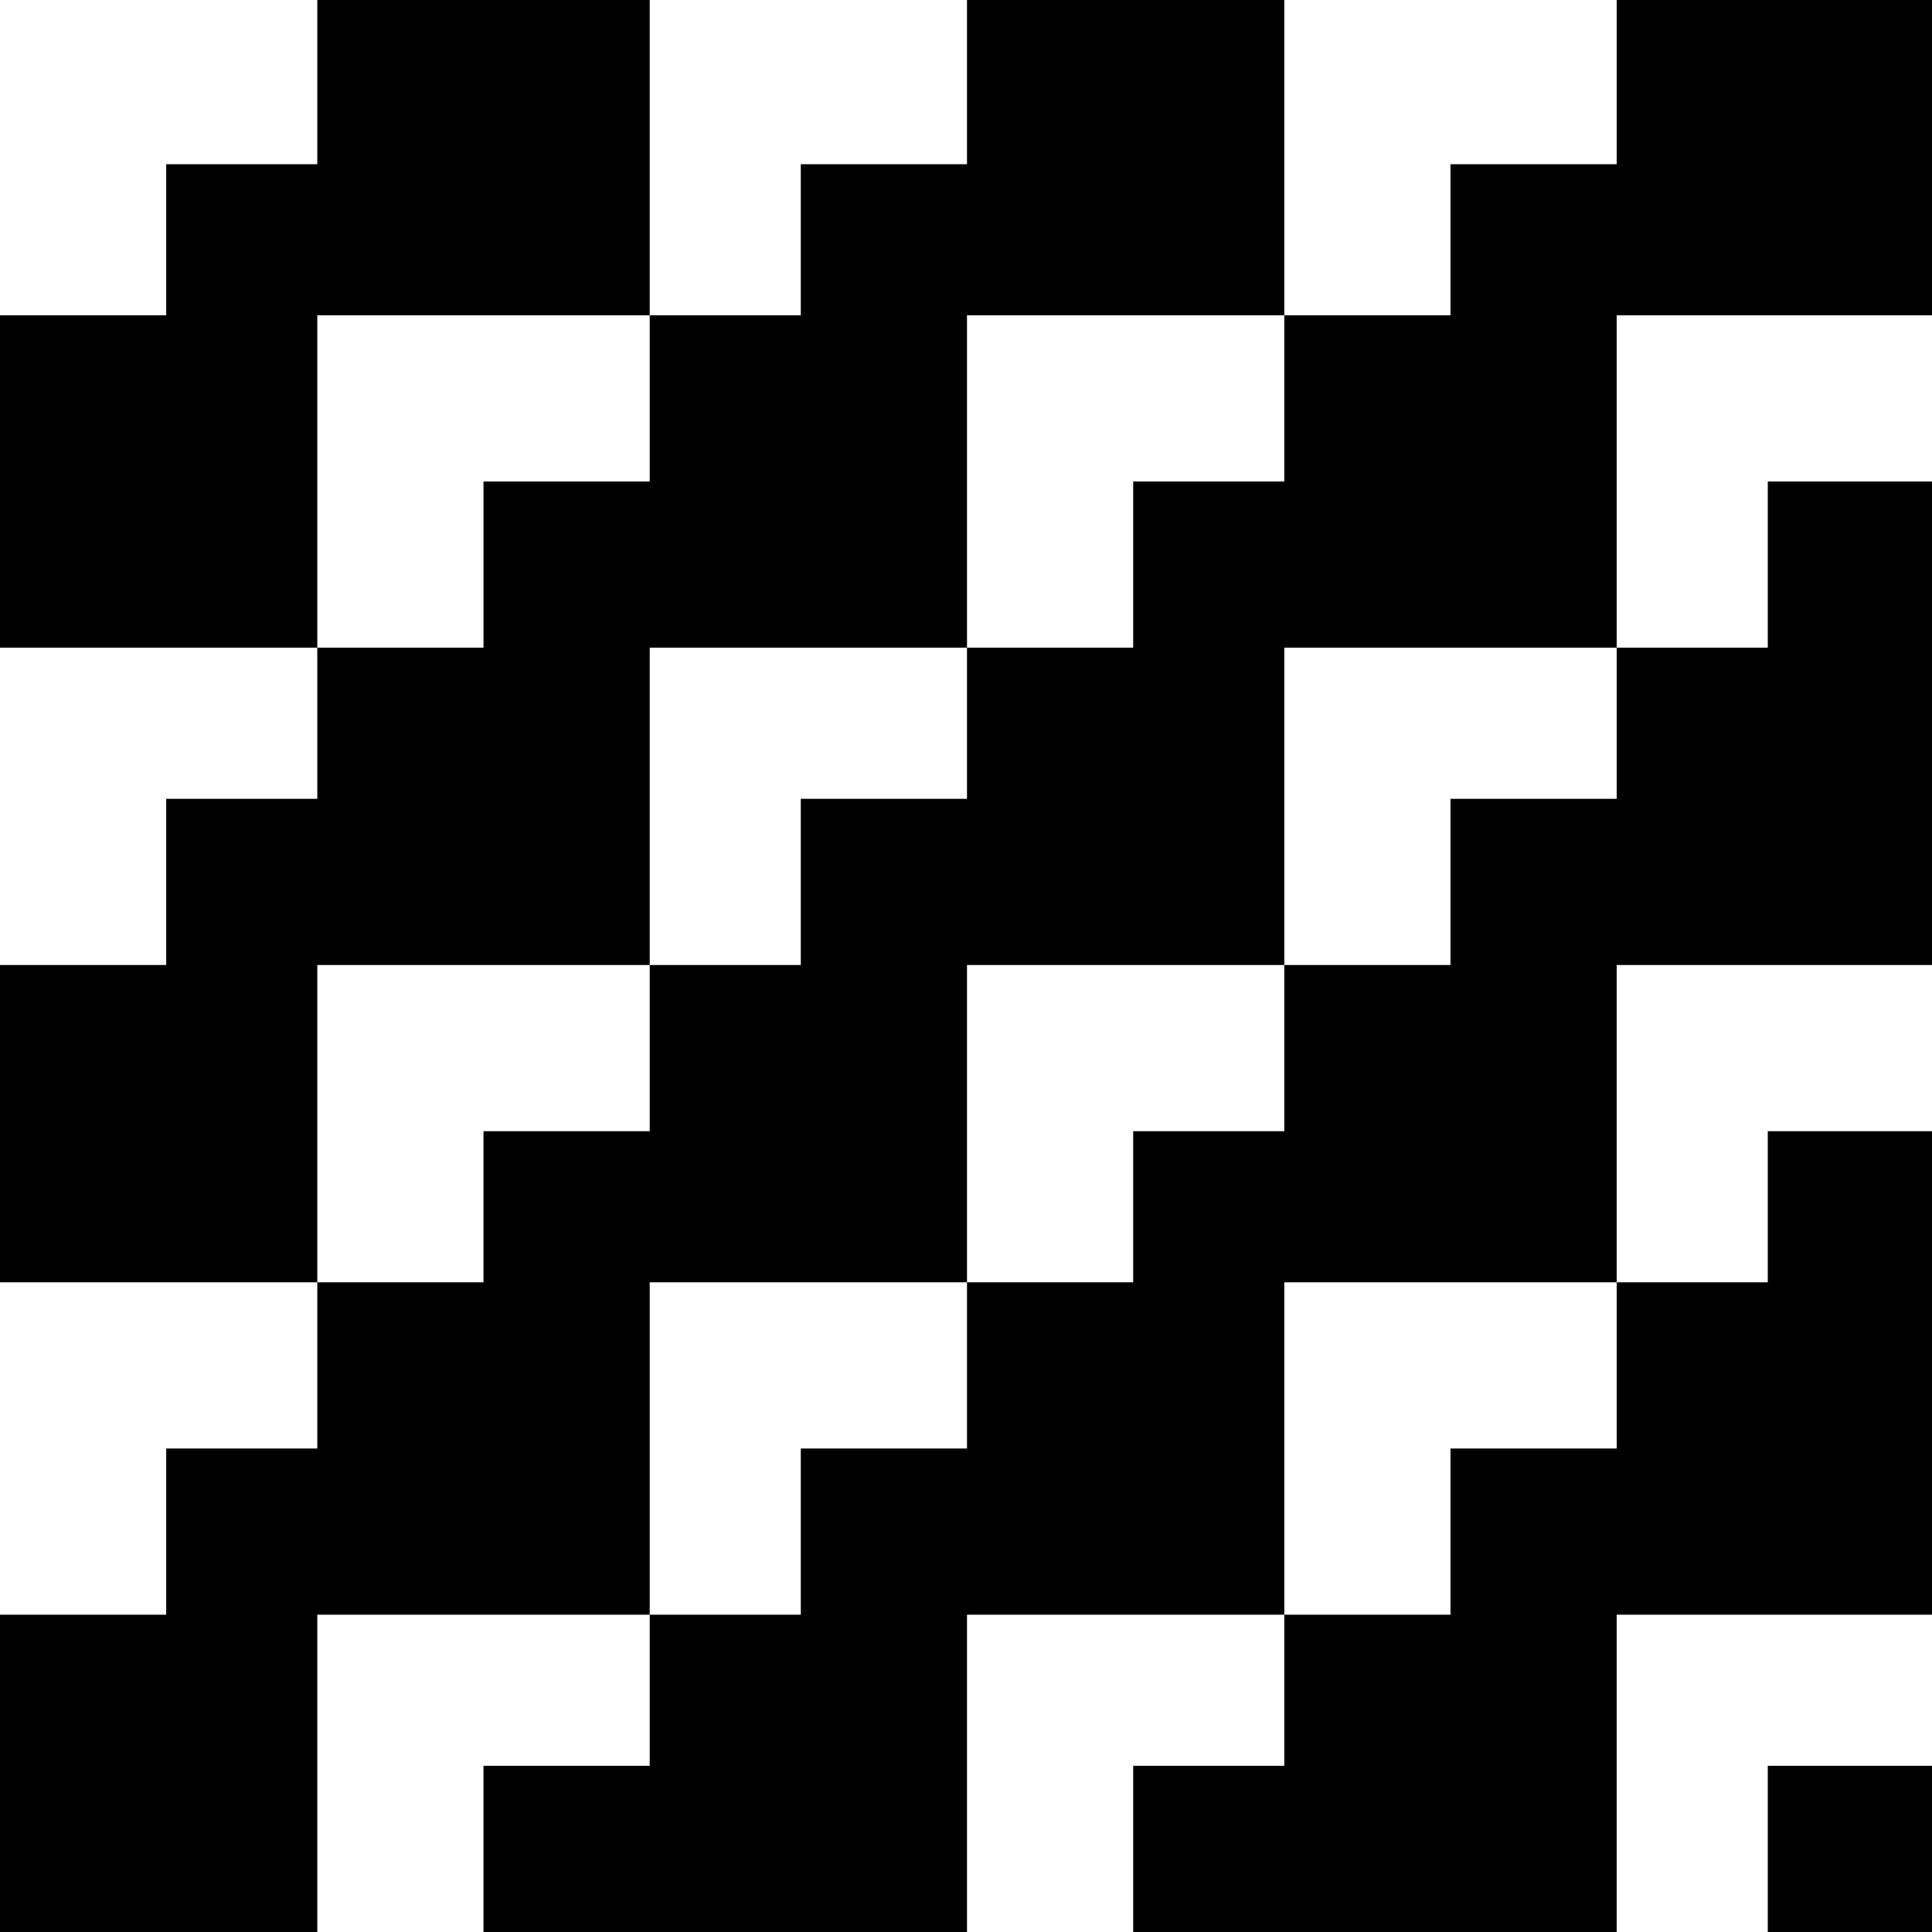 <?xml version="1.0" standalone="no"?>
<!DOCTYPE svg PUBLIC "-//W3C//DTD SVG 20010904//EN"
 "http://www.w3.org/TR/2001/REC-SVG-20010904/DTD/svg10.dtd">
<svg version="1.0" xmlns="http://www.w3.org/2000/svg"
 width="468pt" height="468pt" viewBox="0 0 468 468"
 preserveAspectRatio="xMidYMid meet">
<g transform="translate(0,468) scale(0.366,-0.366)"
fill="#000000" stroke="none">
<path d="M210 1225 l0 -55 -50 0 -50 0 0 -50 0 -50 -55 0 -55 0 0 -110 0 -110
105 0 105 0 0 -50 0 -50 -50 0 -50 0 0 -55 0 -55 -55 0 -55 0 0 -105 0 -105
105 0 105 0 0 -55 0 -55 -50 0 -50 0 0 -55 0 -55 -55 0 -55 0 0 -105 0 -105
105 0 105 0 0 105 0 105 110 0 110 0 0 -50 0 -50 -55 0 -55 0 0 -55 0 -55 160
0 160 0 0 105 0 105 105 0 105 0 0 -50 0 -50 -50 0 -50 0 0 -55 0 -55 160 0
160 0 0 105 0 105 105 0 105 0 0 160 0 160 -55 0 -55 0 0 -50 0 -50 -50 0 -50
0 0 105 0 105 105 0 105 0 0 160 0 160 -55 0 -55 0 0 -55 0 -55 -50 0 -50 0 0
110 0 110 105 0 105 0 0 105 0 105 -105 0 -105 0 0 -55 0 -55 -55 0 -55 0 0
-50 0 -50 -55 0 -55 0 0 105 0 105 -105 0 -105 0 0 -55 0 -55 -55 0 -55 0 0
-50 0 -50 -50 0 -50 0 0 105 0 105 -110 0 -110 0 0 -55z m220 -210 l0 -55 -55
0 -55 0 0 -55 0 -55 -55 0 -55 0 0 110 0 110 110 0 110 0 0 -55z m420 0 l0
-55 -50 0 -50 0 0 -55 0 -55 -55 0 -55 0 0 -50 0 -50 -55 0 -55 0 0 -55 0 -55
-50 0 -50 0 0 -55 0 -55 -55 0 -55 0 0 -50 0 -50 -55 0 -55 0 0 105 0 105 110
0 110 0 0 105 0 105 105 0 105 0 0 110 0 110 105 0 105 0 0 -55z m220 -215 l0
-50 -55 0 -55 0 0 -55 0 -55 -55 0 -55 0 0 -55 0 -55 -50 0 -50 0 0 -50 0 -50
-55 0 -55 0 0 -55 0 -55 -55 0 -55 0 0 -55 0 -55 -50 0 -50 0 0 110 0 110 105
0 105 0 0 105 0 105 105 0 105 0 0 105 0 105 110 0 110 0 0 -50z m0 -425 l0
-55 -55 0 -55 0 0 -55 0 -55 -55 0 -55 0 0 110 0 110 110 0 110 0 0 -55z"/>
<path d="M1170 55 l0 -55 55 0 55 0 0 55 0 55 -55 0 -55 0 0 -55z"/>
</g>
</svg>
